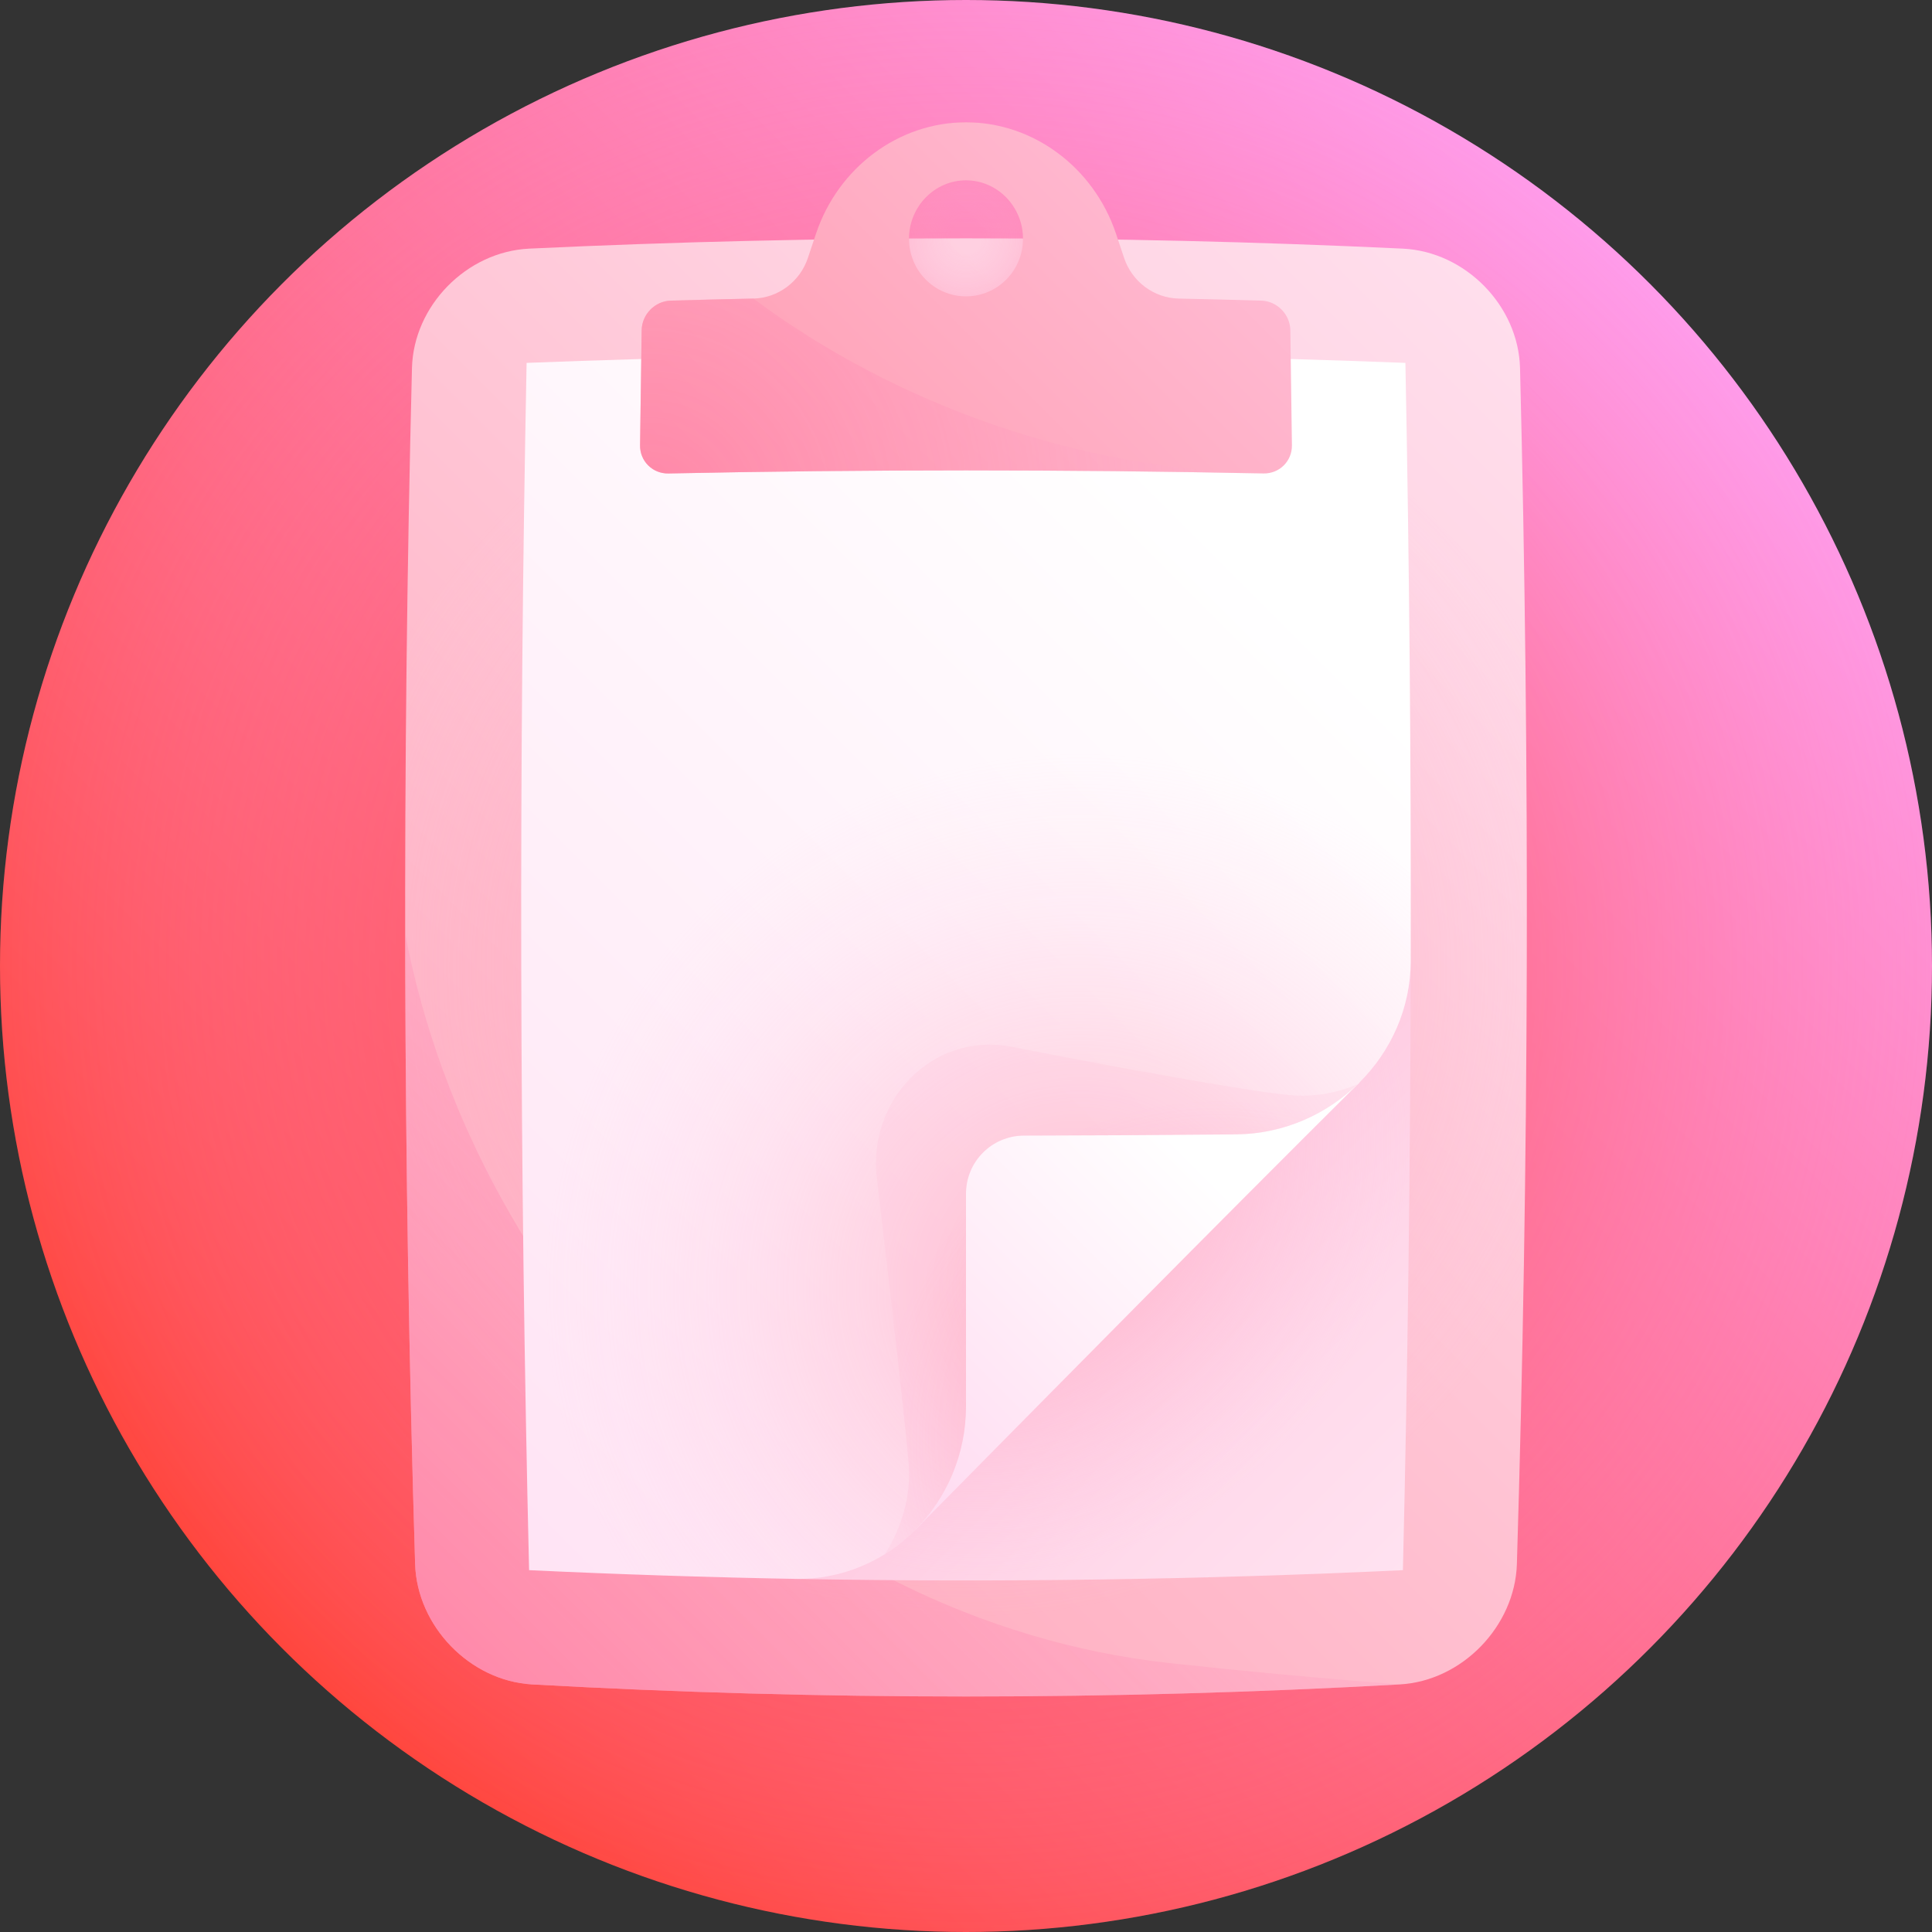 <svg id="Capa_1" enable-background="new 0 0 512 512" height="512" viewBox="0 0 512 512" width="512" xmlns="http://www.w3.org/2000/svg" xmlns:xlink="http://www.w3.org/1999/xlink"><rect x="0" y="0" width="512" height="512" fill="#333333" stroke="none"/><linearGradient id="SVGID_1_" gradientUnits="userSpaceOnUse" x1="74.981" x2="437.02" y1="437.019" y2="74.98"><stop offset="0" stop-color="#ff4031"/><stop offset="1" stop-color="#ff9ceb"/></linearGradient><radialGradient id="SVGID_2_" cx="256.001" cy="256" gradientUnits="userSpaceOnUse" r="276.608"><stop offset="0" stop-color="#ff4031"/><stop offset=".109" stop-color="#ff453c" stop-opacity=".891"/><stop offset=".299" stop-color="#ff5358" stop-opacity=".701"/><stop offset=".547" stop-color="#ff6a86" stop-opacity=".453"/><stop offset=".839" stop-color="#ff89c5" stop-opacity=".161"/><stop offset="1" stop-color="#ff9ceb" stop-opacity="0"/></radialGradient><linearGradient id="SVGID_3_" gradientUnits="userSpaceOnUse" x1="58.738" x2="449.135" y1="452.865" y2="62.468"><stop offset="0" stop-color="#ff9caf"/><stop offset=".172" stop-color="#ffaabc"/><stop offset=".718" stop-color="#ffd3e2"/><stop offset="1" stop-color="#ffe3f1"/></linearGradient><radialGradient id="SVGID_4_" cx="256" cy="256.375" gradientUnits="userSpaceOnUse" r="172.367"><stop offset=".257" stop-color="#ff9caf" stop-opacity=".6"/><stop offset=".46" stop-color="#ffa4b8" stop-opacity=".436"/><stop offset=".789" stop-color="#ffb8d0" stop-opacity=".171"/><stop offset="1" stop-color="#ffc8e3" stop-opacity="0"/></radialGradient><linearGradient id="SVGID_5_" gradientUnits="userSpaceOnUse" x1="134.693" x2="332.408" y1="451.44" y2="253.725"><stop offset="0" stop-color="#ff79a2"/><stop offset=".508" stop-color="#ff9abd" stop-opacity=".594"/><stop offset=".875" stop-color="#ffb5d3" stop-opacity=".3"/></linearGradient><radialGradient id="SVGID_6_" cx="256" cy="63.163" gradientUnits="userSpaceOnUse" r="30.479"><stop offset=".134" stop-color="#ffb5d3" stop-opacity=".3"/><stop offset=".415" stop-color="#ffa5c6" stop-opacity=".527"/><stop offset=".961" stop-color="#ff7ca5" stop-opacity=".968"/><stop offset="1" stop-color="#ff79a2"/></radialGradient><linearGradient id="SVGID_7_" gradientUnits="userSpaceOnUse" x1="232.732" x2="377.462" y1="276.977" y2="421.707"><stop offset="0" stop-color="#ffb5d3"/><stop offset=".225" stop-color="#ffc3dc"/><stop offset=".703" stop-color="#ffdaeb"/><stop offset="1" stop-color="#ffe3f1"/></linearGradient><radialGradient id="SVGID_8_" cx="259.184" cy="303.426" gradientUnits="userSpaceOnUse" r="142.661"><stop offset="0" stop-color="#ff9caf"/><stop offset=".8" stop-color="#ffc8e3" stop-opacity="0"/></radialGradient><linearGradient id="SVGID_9_" gradientUnits="userSpaceOnUse" x1="177.511" x2="295.484" y1="394.207" y2="276.234"><stop offset="0" stop-color="#ffceec"/><stop offset=".864" stop-color="#fffafd"/><stop offset=".958" stop-color="#fff"/></linearGradient><linearGradient id="SVGID_10_" gradientUnits="userSpaceOnUse" x1="-96.673" x2="312.164" y1="538.53" y2="129.694"><stop offset="0" stop-color="#ffceec"/><stop offset=".901" stop-color="#fffafd"/><stop offset="1" stop-color="#fff"/></linearGradient><radialGradient id="SVGID_11_" cx="286.144" cy="341.296" gradientUnits="userSpaceOnUse" r="141.852"><stop offset="0" stop-color="#ff9caf" stop-opacity=".6"/><stop offset=".115" stop-color="#ff9fb3" stop-opacity=".558"/><stop offset=".367" stop-color="#ffaec5" stop-opacity=".399"/><stop offset=".752" stop-color="#ffc1db" stop-opacity=".156"/><stop offset="1" stop-color="#ffc8e3" stop-opacity="0"/></radialGradient><linearGradient id="lg1"><stop offset="0" stop-color="#ff79a2"/><stop offset=".58" stop-color="#ff9abd" stop-opacity=".594"/><stop offset="1" stop-color="#ffb5d3" stop-opacity=".3"/></linearGradient><radialGradient id="SVGID_12_" cx="322.794" cy="381.344" gradientUnits="userSpaceOnUse" r="89.941" xlink:href="#lg1"/><linearGradient id="SVGID_13_" gradientUnits="userSpaceOnUse" x1="203.713" x2="363.189" y1="155.272" y2="-4.204"><stop offset="0" stop-color="#ff9caf"/><stop offset="1" stop-color="#ffc8e3"/></linearGradient><radialGradient id="SVGID_14_" cx="171.813" cy="135.724" gradientUnits="userSpaceOnUse" r="163.452" xlink:href="#lg1"/><g><circle cx="256" cy="256" fill="url(#SVGID_1_)" r="256"/><circle cx="256" cy="256" fill="url(#SVGID_2_)" r="256"/><path d="m401.99 414.5c-.522 16.464-14.514 30.943-30.99 31.887-76.667 4.267-153.333 4.267-230 0-16.477-.945-30.469-15.423-30.99-31.887-3.21-105.667-3.487-211.333-.833-317 .432-16.465 14.445-30.801 31.037-31.609 77.19-3.638 154.38-3.638 231.57 0 16.593.809 30.606 15.145 31.039 31.609 2.654 105.667 2.377 211.333-.833 317z" fill="url(#SVGID_3_)"/><path d="m401.99 414.5c-.522 16.464-14.514 30.943-30.99 31.887-76.667 4.267-153.333 4.267-230 0-16.477-.945-30.469-15.423-30.99-31.887-3.21-105.667-3.487-211.333-.833-317 .432-16.465 14.445-30.801 31.037-31.609 77.19-3.638 154.38-3.638 231.57 0 16.593.809 30.606 15.145 31.039 31.609 2.654 105.667 2.377 211.333-.833 317z" fill="url(#SVGID_4_)"/><path d="m107.379 247.5c.063 55.667.941 111.333 2.631 167 .522 16.464 14.515 30.943 30.99 31.887 76.667 4.267 153.333 4.267 230 0-20.508-1.564-41.058-3.481-61.649-5.715-99.521-11.197-183.129-94.681-201.972-193.172z" fill="url(#SVGID_5_)" opacity=".6"/><path d="m256 93.912c-16.793-.007-30.327-13.604-30.205-30.564.125-16.954 13.659-30.935 30.205-30.936 16.545 0 30.08 13.981 30.205 30.936.122 16.962-13.413 30.557-30.205 30.564z" fill="url(#SVGID_6_)" opacity=".6"/><path d="m373.862 254.625c-.1 53.828-.792 107.656-2.077 161.484-53.698 2.531-107.395 3.301-161.092 2.311 53.194-53.548 108.409-109.77 163.169-163.795z" fill="url(#SVGID_7_)"/><path d="m373.862 254.625c-.1 53.828-.792 107.656-2.077 161.484-53.698 2.531-107.395 3.301-161.092 2.311 53.194-53.548 108.409-109.77 163.169-163.795z" fill="url(#SVGID_8_)"/><path d="m360.239 286.894c-39.458 39.24-78.945 79.309-117.544 118.401-5.772-45.057-11.641-90.11-17.43-135.113 45.022 5.83 90.021 11.517 134.974 16.712z" fill="url(#SVGID_9_)"/><path d="m139.555 96.169c-2.105 106.647-1.885 213.293.66 319.94 23.493 1.107 46.985 1.877 70.478 2.311 12.502.233 23.803-4.822 32.002-13.125 8.194-8.302 13.303-19.854 13.305-32.583 0-18.792 0-37.583 0-56.375-.003-8.492 6.868-15.374 15.344-15.391 18.754-.038 37.508-.147 56.261-.325 12.704-.122 24.254-5.396 32.634-13.727 8.379-8.337 13.6-19.738 13.623-32.269.098-52.819-.374-105.637-1.417-158.456-77.63-3.009-155.26-3.009-232.89 0z" fill="url(#SVGID_10_)"/><path d="m139.555 96.169c-2.105 106.647-1.885 213.293.66 319.94 23.493 1.107 46.985 1.877 70.478 2.311 12.502.233 23.803-4.822 32.002-13.125 8.194-8.302 13.303-19.854 13.305-32.583 0-18.792 0-37.583 0-56.375-.003-8.492 6.868-15.374 15.344-15.391 18.754-.038 37.508-.147 56.261-.325 12.704-.122 24.254-5.396 32.634-13.727 8.379-8.337 13.6-19.738 13.623-32.269.098-52.819-.374-105.637-1.417-158.456-77.63-3.009-155.26-3.009-232.89 0z" fill="url(#SVGID_11_)"/><path d="m343.004 290.296c-12.739-.722-75.442-12.94-75.453-13.003-20.613-3.595-37.779 14.421-35.148 35.186 0-.004 7.44 62.789 8.408 75.571.662 8.689-1.944 16.837-6.258 23.761 2.955-1.848 5.69-4.033 8.142-6.515 8.194-8.302 13.303-19.854 13.305-32.583 0-18.792 0-37.583 0-56.375-.003-8.492 6.868-15.374 15.344-15.391 18.754-.038 37.508-.147 56.261-.325 12.45-.12 23.785-5.196 32.121-13.24-5.202 2.147-10.842 3.293-16.722 2.914z" fill="url(#SVGID_12_)" opacity=".6"/><path d="m334.262 79.67c-7.301-.211-14.601-.393-21.902-.545-6.522-.136-12.347-4.453-14.455-10.753-.721-2.154-1.442-4.308-2.162-6.462-5.863-17.481-21.846-29.504-39.743-29.498-17.898-.006-33.88 12.015-39.744 29.496-.72 2.154-1.441 4.308-2.162 6.462-2.107 6.301-7.934 10.617-14.455 10.753-7.3.152-14.601.334-21.902.545-4.183.121-7.626 3.645-7.693 7.853-.155 10.164-.294 20.328-.419 30.492-.052 4.209 3.324 7.544 7.539 7.458 52.556-1.081 105.113-1.081 157.67 0 4.215.087 7.591-3.25 7.539-7.458-.124-10.164-.264-20.328-.419-30.492-.064-4.208-3.51-7.729-7.692-7.851zm-78.262-1.133c-8.37-.001-15.134-6.84-15.102-15.329.032-8.488 6.794-15.423 15.102-15.421 8.309 0 15.07 6.933 15.102 15.421.031 8.49-6.732 15.328-15.102 15.329z" fill="url(#SVGID_13_)"/><path d="m199.64 79.125c-7.3.152-14.601.334-21.902.545-4.183.121-7.626 3.645-7.693 7.853-.155 10.164-.294 20.328-.419 30.492-.052 4.209 3.324 7.544 7.539 7.458 52.556-1.081 105.113-1.081 157.67 0-48.406-.959-97.055-17.973-135.195-46.348z" fill="url(#SVGID_14_)" opacity=".6"/></g></svg>